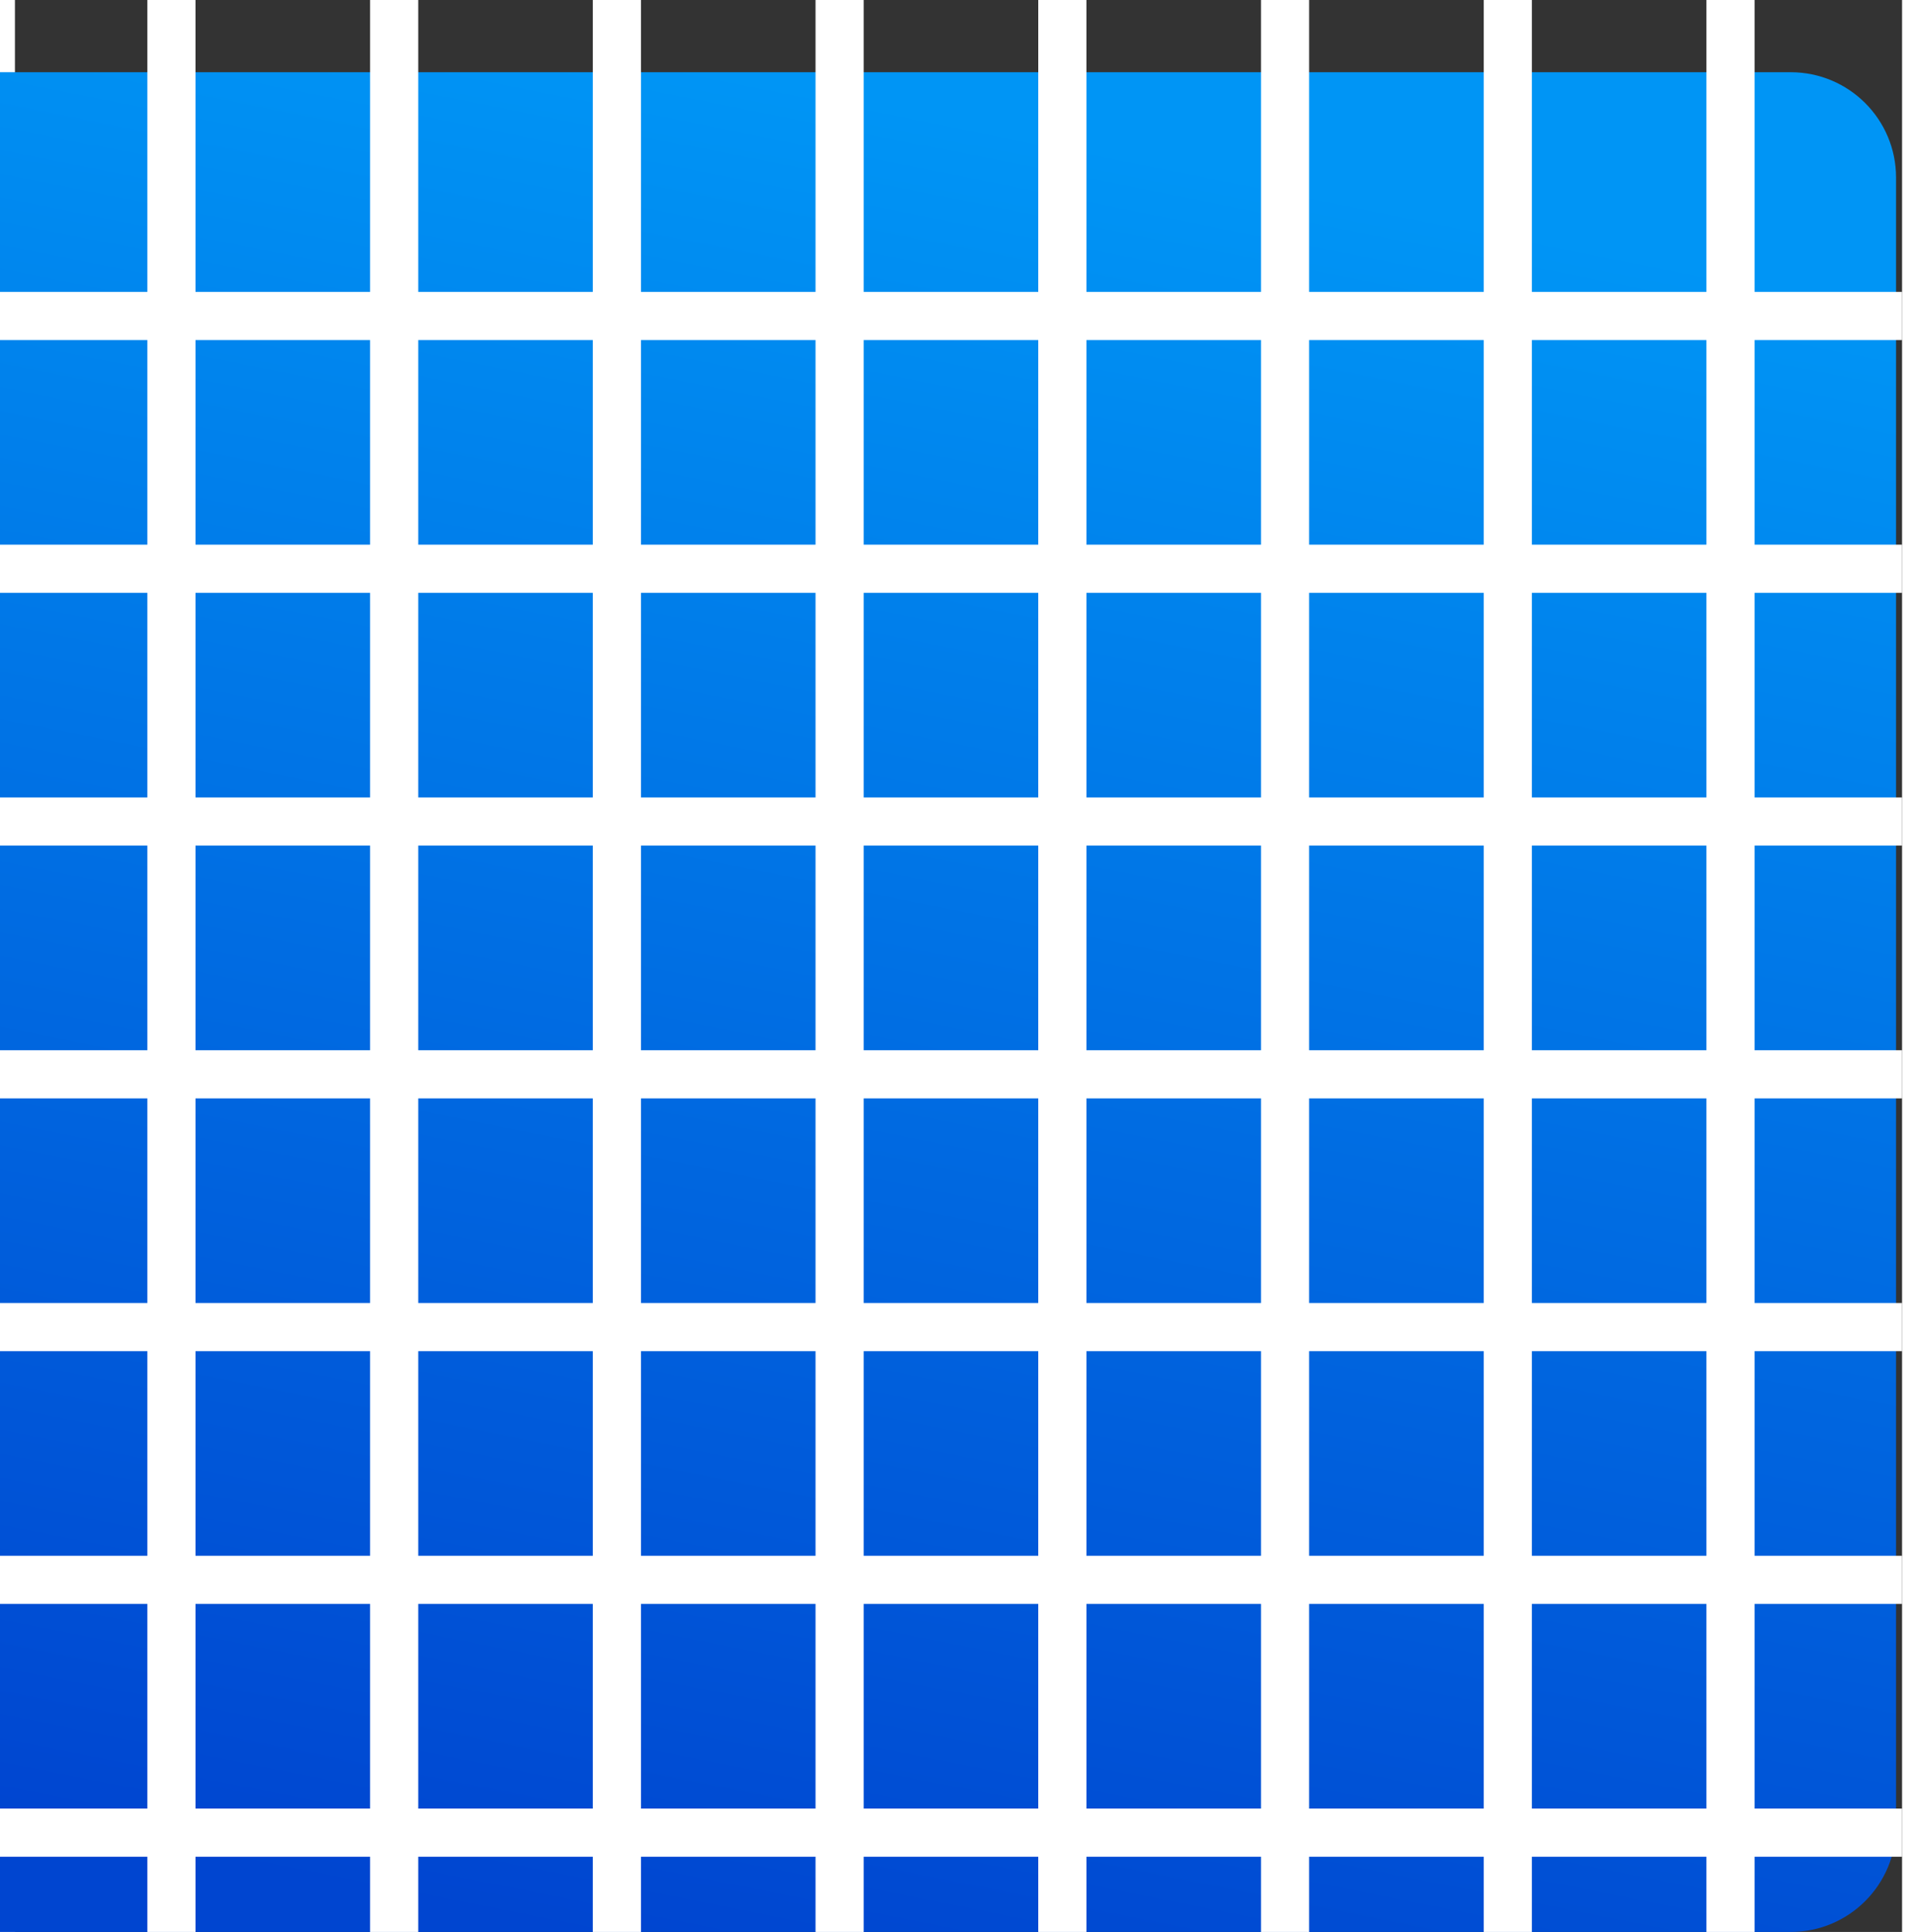 <svg width="627" height="632" viewBox="0 0 627 642" fill="none" xmlns="http://www.w3.org/2000/svg">
<rect x="0" y="0" width="627" height="642" fill="#333333" stroke="none"/>
<path d="M-146 24H590C609.33 24 625 39.67 625 59V607C625 626.33 609.33 642 590 642H-146V24Z" fill="url(#paint0_linear_2016_232)"/>
<rect x="44" width="16" height="642" fill="white"/>
<rect x="118" width="16" height="642" fill="white"/>
<rect x="192" width="16" height="642" fill="white"/>
<rect x="266" width="16" height="642" fill="white"/>
<rect x="340" width="16" height="642" fill="white"/>
<rect x="414" width="16" height="642" fill="white"/>
<rect x="488" width="16" height="642" fill="white"/>
<rect x="562" width="16" height="642" fill="white"/>
<rect x="-156" y="113" width="16" height="783" transform="rotate(-90 -156 113)" fill="white"/>
<rect x="-156" y="197" width="16" height="783" transform="rotate(-90 -156 197)" fill="white"/>
<rect x="-156" y="281" width="16" height="783" transform="rotate(-90 -156 281)" fill="white"/>
<rect x="-156" y="365" width="16" height="783" transform="rotate(-90 -156 365)" fill="white"/>
<rect x="-156" y="449" width="16" height="783" transform="rotate(-90 -156 449)" fill="white"/>
<rect x="-156" y="533" width="16" height="783" transform="rotate(-90 -156 533)" fill="white"/>
<rect x="-156" y="617" width="16" height="783" transform="rotate(-90 -156 617)" fill="white"/>
<defs>
<linearGradient id="paint0_linear_2016_232" x1="179.824" y1="12" x2="58.59" y2="617.736" gradientUnits="userSpaceOnUse">
<stop class="stop-1" stop-color="#0095F5"/>
<stop class = "stop-2" offset="1" stop-color="#0045D0"/>
</linearGradient>
</defs>
</svg>
